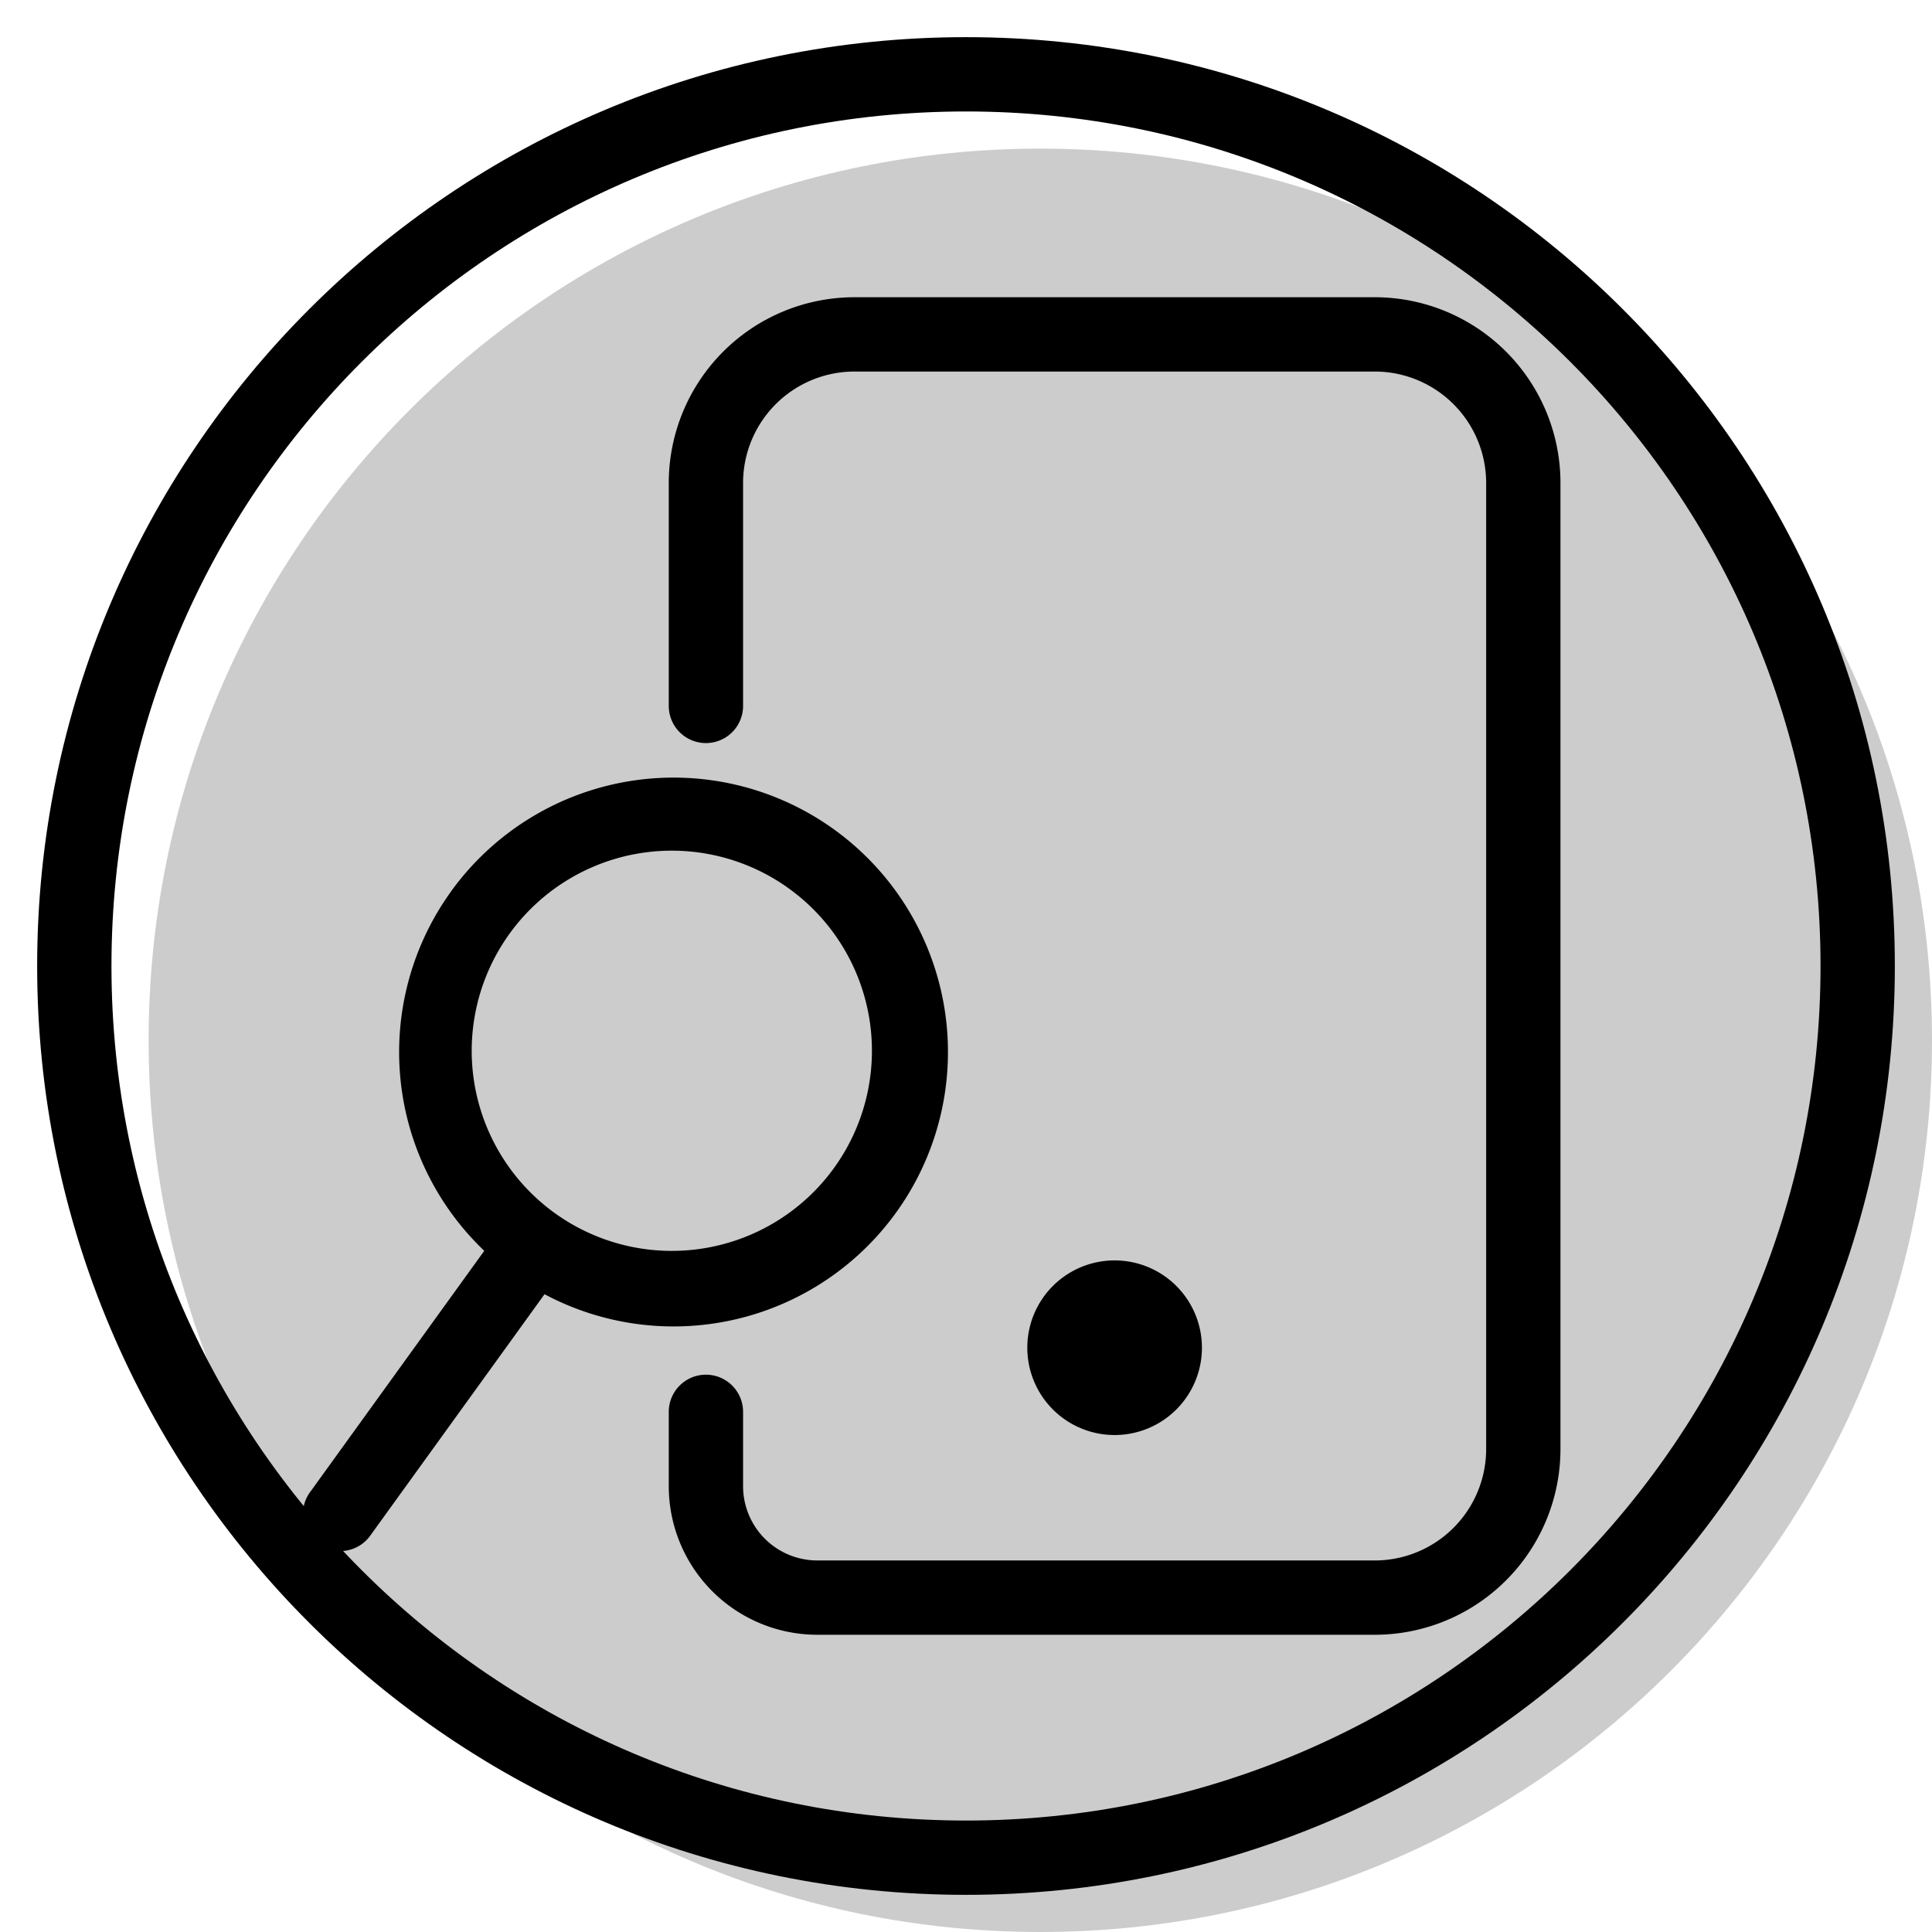 <svg xmlns="http://www.w3.org/2000/svg" width="3em" height="3em" viewBox="0 0 26 26"><g fill="currentColor"><path d="M26 14c0 6.627-5.373 12-12 12S2 20.627 2 14S7.373 2 14 2s12 5.373 12 12" opacity=".2"/><path d="M15.675 18.138a.675.675 0 1 1-1.35 0a.675.675 0 0 1 1.35 0"/><path fill-rule="evenodd" d="M15 17.963a.175.175 0 1 0 0 .35a.175.175 0 0 0 0-.35m-1.175.174a1.175 1.175 0 1 1 2.35 0a1.175 1.175 0 0 1-2.35 0" clip-rule="evenodd"/><path fill-rule="evenodd" d="M9 6.5A2.5 2.5 0 0 1 11.5 4h7A2.5 2.5 0 0 1 21 6.5v13a2.5 2.5 0 0 1-2.5 2.5H11a2 2 0 0 1-2-2v-1a.5.5 0 0 1 1 0v1a1 1 0 0 0 1 1h7.5a1.5 1.5 0 0 0 1.5-1.5v-13A1.5 1.5 0 0 0 18.5 5h-7A1.5 1.5 0 0 0 10 6.5v3a.5.5 0 0 1-1 0z" clip-rule="evenodd"/><path fill-rule="evenodd" d="M10.64 11.974a2.693 2.693 0 1 0-3.152 4.367a2.693 2.693 0 0 0 3.152-4.367m-4.57.022a3.693 3.693 0 1 1 1.258 5.421L4.994 20.65a.5.5 0 1 1-.81-.585l2.333-3.232a3.694 3.694 0 0 1-.447-4.836" clip-rule="evenodd"/><path fill-rule="evenodd" d="M13 24.5c6.351 0 11.5-5.149 11.5-11.5S19.351 1.5 13 1.5S1.5 6.649 1.5 13S6.649 24.5 13 24.5m0 1c6.904 0 12.5-5.596 12.5-12.5S19.904.5 13 .5S.5 6.096.5 13S6.096 25.5 13 25.5" clip-rule="evenodd"/></g></svg>